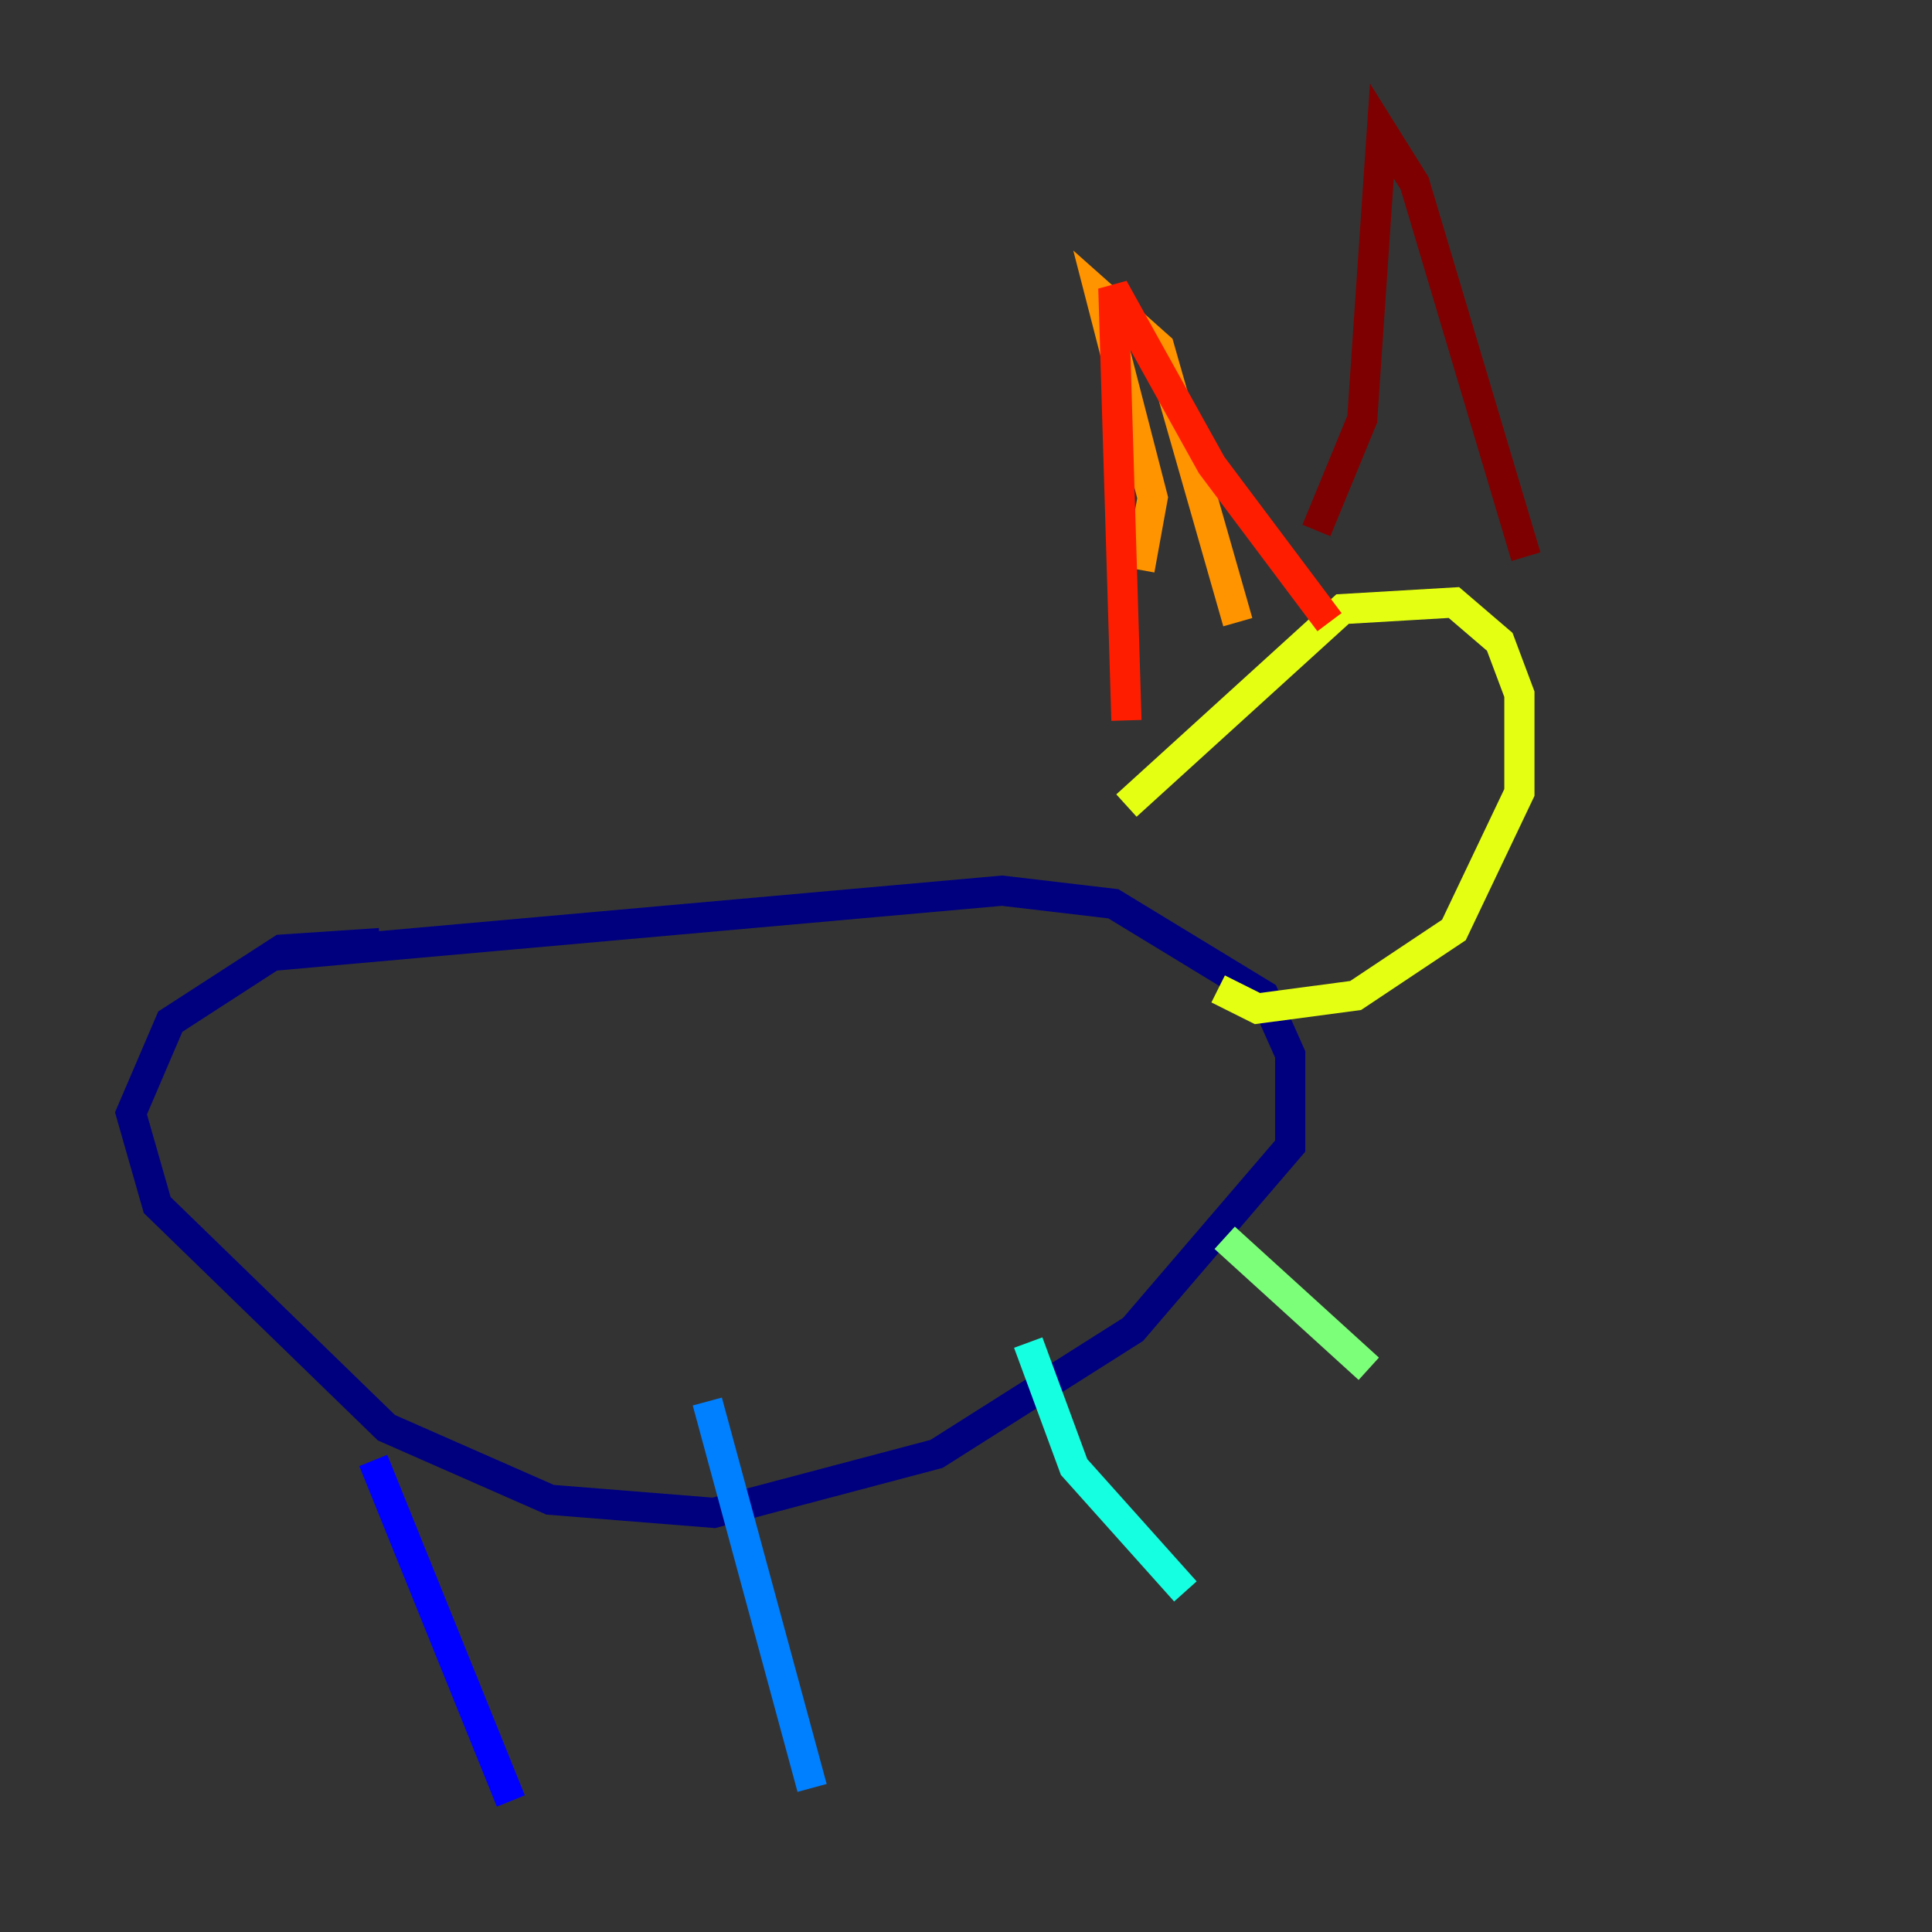 <?xml version="1.0" encoding="utf-8" ?>
<svg baseProfile="tiny" height="128" version="1.2" viewBox="0,0,128,128" width="128" xmlns="http://www.w3.org/2000/svg" xmlns:ev="http://www.w3.org/2001/xml-events" xmlns:xlink="http://www.w3.org/1999/xlink"><rect x="0" y="0" width="128" height="128" fill="#333333" stroke="none"/><defs /><polyline fill="none" points="17.79,63.349 66.386,59.01 73.763,59.878 83.742,65.953 85.478,69.858 85.478,75.932 75.064,88.081 62.047,96.325 47.295,100.231 36.447,99.363 25.6,94.59 10.414,79.837 8.678,73.763 11.281,67.688 18.658,62.915 25.166,62.481" stroke="#00007f" stroke-width="2" /><polyline fill="none" points="24.732,96.759 33.844,119.322" stroke="#0000ff" stroke-width="2" /><polyline fill="none" points="46.861,92.854 53.803,118.454" stroke="#0080ff" stroke-width="2" /><polyline fill="none" points="68.122,88.949 71.159,97.193 78.536,105.437" stroke="#15ffe1" stroke-width="2" /><polyline fill="none" points="81.139,82.007 90.685,90.685" stroke="#7cff79" stroke-width="2" /><polyline fill="none" points="74.63,53.37 88.949,40.352 96.325,39.919 99.363,42.522 100.664,45.993 100.664,52.502 96.325,61.614 89.817,65.953 83.308,66.82 80.705,65.519" stroke="#e4ff12" stroke-width="2" /><polyline fill="none" points="75.498,37.749 76.366,32.976 72.895,19.525 76.8,22.997 82.007,41.22" stroke="#ff9400" stroke-width="2" /><polyline fill="none" points="74.63,47.729 73.763,19.091 80.271,30.807 88.081,41.22" stroke="#ff1d00" stroke-width="2" /><polyline fill="none" points="87.214,35.146 90.251,27.77 91.552,8.678 93.722,12.149 101.098,36.881" stroke="#7f0000" stroke-width="2" /></svg>